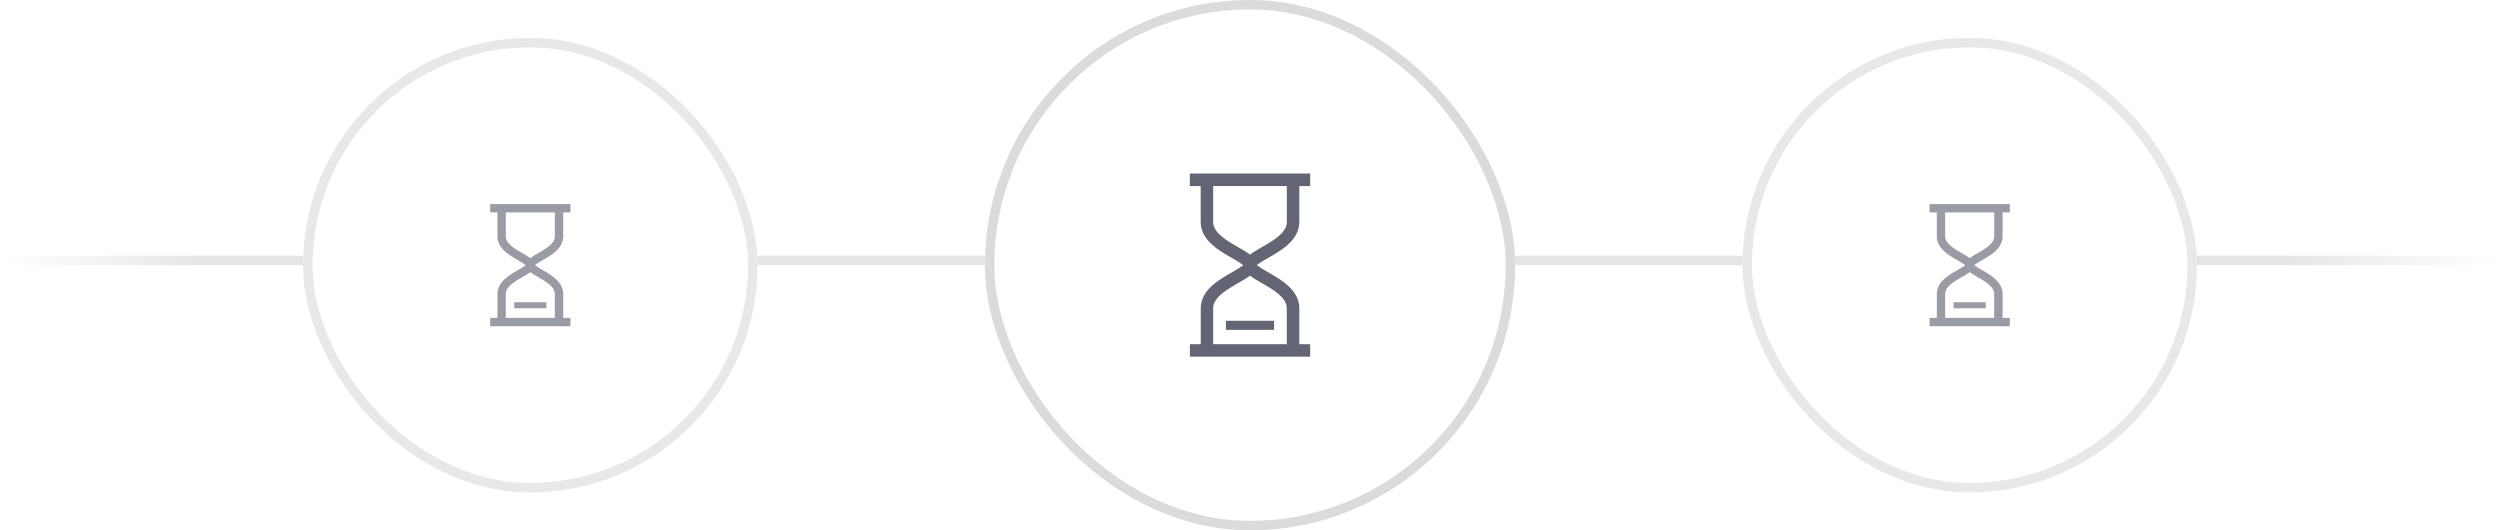 <svg width="264" height="56" viewBox="0 0 264 56" fill="none" xmlns="http://www.w3.org/2000/svg">
<line opacity="0.7" y1="27.5" x2="32" y2="27.5" stroke="url(#paint0_linear_3368_272436)"/>
<g opacity="0.65">
<path d="M57.26 27.504C57.7 27.252 58.22 26.956 58.66 26.564C58.88 26.368 59.08 26.144 59.228 25.876C59.376 25.612 59.472 25.3 59.472 24.968V22.432H60.236V21.552H51.764V22.432H52.528V24.968C52.528 25.524 52.788 25.992 53.12 26.348C53.62 26.884 54.292 27.244 54.824 27.552C55.088 27.704 55.316 27.84 55.452 27.948C55.476 27.968 55.492 27.984 55.512 28C55.492 28.02 55.472 28.036 55.444 28.06C55.292 28.176 55.036 28.328 54.744 28.492C54.304 28.744 53.784 29.04 53.344 29.432C53.124 29.628 52.924 29.852 52.776 30.12C52.628 30.384 52.532 30.696 52.532 31.028V33.564H51.768V34.444H60.236V33.564H59.472V31.028C59.472 30.472 59.212 30.004 58.88 29.648C58.38 29.112 57.708 28.752 57.176 28.444C56.912 28.292 56.684 28.156 56.548 28.048C56.524 28.028 56.508 28.012 56.488 27.996C56.508 27.976 56.528 27.96 56.556 27.936C56.708 27.82 56.964 27.668 57.256 27.504H57.26ZM55.216 26.764C54.772 26.512 54.288 26.232 53.944 25.924C53.772 25.772 53.632 25.612 53.544 25.452C53.456 25.292 53.408 25.14 53.408 24.968V22.432H58.592V24.968C58.592 25.248 58.472 25.488 58.236 25.748C57.884 26.136 57.276 26.48 56.74 26.788C56.472 26.944 56.22 27.088 56.008 27.252L56 27.26C55.776 27.084 55.508 26.928 55.22 26.764H55.216ZM56.78 29.232C57.224 29.484 57.708 29.764 58.052 30.072C58.224 30.224 58.364 30.384 58.452 30.544C58.54 30.704 58.588 30.856 58.588 31.028V33.564H53.408V31.028C53.408 30.748 53.528 30.508 53.764 30.248C54.116 29.86 54.724 29.516 55.26 29.208C55.528 29.052 55.78 28.908 55.992 28.744L56 28.736C56.224 28.912 56.492 29.068 56.78 29.232Z" fill="#636574"/>
<path d="M57.693 31.916H54.305V32.556H57.693V31.916Z" fill="#636574"/>
<rect x="32.5" y="4.5" width="47" height="47" rx="23.5" stroke="#DBDBDB"/>
</g>
<line opacity="0.7" x1="80" y1="27.5" x2="104" y2="27.5" stroke="#DBDBDB"/>
<path d="M133.89 27.256C134.55 26.878 135.33 26.434 135.99 25.846C136.32 25.552 136.62 25.216 136.842 24.814C137.064 24.418 137.208 23.95 137.208 23.452V19.648H138.354V18.328H125.646V19.648H126.792V23.452C126.792 24.286 127.182 24.988 127.68 25.522C128.43 26.326 129.438 26.866 130.236 27.328C130.632 27.556 130.974 27.76 131.178 27.922C131.214 27.952 131.238 27.976 131.268 28C131.238 28.03 131.208 28.054 131.166 28.09C130.938 28.264 130.554 28.492 130.116 28.738C129.456 29.116 128.676 29.56 128.016 30.148C127.686 30.442 127.386 30.778 127.164 31.18C126.942 31.576 126.798 32.044 126.798 32.542V36.346H125.652V37.666H138.354V36.346H137.208V32.542C137.208 31.708 136.818 31.006 136.32 30.472C135.57 29.668 134.562 29.128 133.764 28.666C133.368 28.438 133.026 28.234 132.822 28.072C132.786 28.042 132.762 28.018 132.732 27.994C132.762 27.964 132.792 27.94 132.834 27.904C133.062 27.73 133.446 27.502 133.884 27.256H133.89ZM130.824 26.146C130.158 25.768 129.432 25.348 128.916 24.886C128.658 24.658 128.448 24.418 128.316 24.178C128.184 23.938 128.112 23.71 128.112 23.452V19.648H135.888V23.452C135.888 23.872 135.708 24.232 135.354 24.622C134.826 25.204 133.914 25.72 133.11 26.182C132.708 26.416 132.33 26.632 132.012 26.878L132 26.89C131.664 26.626 131.262 26.392 130.83 26.146H130.824ZM133.17 29.848C133.836 30.226 134.562 30.646 135.078 31.108C135.336 31.336 135.546 31.576 135.678 31.816C135.81 32.056 135.882 32.284 135.882 32.542V36.346H128.112V32.542C128.112 32.122 128.292 31.762 128.646 31.372C129.174 30.79 130.086 30.274 130.89 29.812C131.292 29.578 131.67 29.362 131.988 29.116L132 29.104C132.336 29.368 132.738 29.602 133.17 29.848Z" fill="#636574"/>
<path d="M134.539 33.874H129.457V34.834H134.539V33.874Z" fill="#636574"/>
<rect x="104.5" y="0.5" width="55" height="55" rx="27.5" stroke="#DBDBDB"/>
<line opacity="0.7" x1="160" y1="27.5" x2="184" y2="27.5" stroke="#DBDBDB"/>
<g opacity="0.65">
<path d="M209.26 27.504C209.7 27.252 210.22 26.956 210.66 26.564C210.88 26.368 211.08 26.144 211.228 25.876C211.376 25.612 211.472 25.3 211.472 24.968V22.432H212.236V21.552H203.764V22.432H204.528V24.968C204.528 25.524 204.788 25.992 205.12 26.348C205.62 26.884 206.292 27.244 206.824 27.552C207.088 27.704 207.316 27.84 207.452 27.948C207.476 27.968 207.492 27.984 207.512 28C207.492 28.02 207.472 28.036 207.444 28.06C207.292 28.176 207.036 28.328 206.744 28.492C206.304 28.744 205.784 29.04 205.344 29.432C205.124 29.628 204.924 29.852 204.776 30.12C204.628 30.384 204.532 30.696 204.532 31.028V33.564H203.768V34.444H212.236V33.564H211.472V31.028C211.472 30.472 211.212 30.004 210.88 29.648C210.38 29.112 209.708 28.752 209.176 28.444C208.912 28.292 208.684 28.156 208.548 28.048C208.524 28.028 208.508 28.012 208.488 27.996C208.508 27.976 208.528 27.96 208.556 27.936C208.708 27.82 208.964 27.668 209.256 27.504H209.26ZM207.216 26.764C206.772 26.512 206.288 26.232 205.944 25.924C205.772 25.772 205.632 25.612 205.544 25.452C205.456 25.292 205.408 25.14 205.408 24.968V22.432H210.592V24.968C210.592 25.248 210.472 25.488 210.236 25.748C209.884 26.136 209.276 26.48 208.74 26.788C208.472 26.944 208.22 27.088 208.008 27.252L208 27.26C207.776 27.084 207.508 26.928 207.22 26.764H207.216ZM208.78 29.232C209.224 29.484 209.708 29.764 210.052 30.072C210.224 30.224 210.364 30.384 210.452 30.544C210.54 30.704 210.588 30.856 210.588 31.028V33.564H205.408V31.028C205.408 30.748 205.528 30.508 205.764 30.248C206.116 29.86 206.724 29.516 207.26 29.208C207.528 29.052 207.78 28.908 207.992 28.744L208 28.736C208.224 28.912 208.492 29.068 208.78 29.232Z" fill="#636574"/>
<path d="M209.693 31.916H206.305V32.556H209.693V31.916Z" fill="#636574"/>
<rect x="184.5" y="4.5" width="47" height="47" rx="23.5" stroke="#DBDBDB"/>
</g>
<line opacity="0.7" x1="232" y1="27.5" x2="264" y2="27.5" stroke="url(#paint1_linear_3368_272436)"/>
<defs>
<linearGradient id="paint0_linear_3368_272436" x1="32" y1="28" x2="0" y2="28" gradientUnits="userSpaceOnUse">
<stop offset="0.333" stop-color="#DBDBDB"/>
<stop offset="1" stop-color="#DBDBDB" stop-opacity="0"/>
</linearGradient>
<linearGradient id="paint1_linear_3368_272436" x1="232" y1="28" x2="264" y2="28" gradientUnits="userSpaceOnUse">
<stop offset="0.266" stop-color="#DBDBDB"/>
<stop offset="1" stop-color="#DBDBDB" stop-opacity="0"/>
</linearGradient>
</defs>
</svg>
